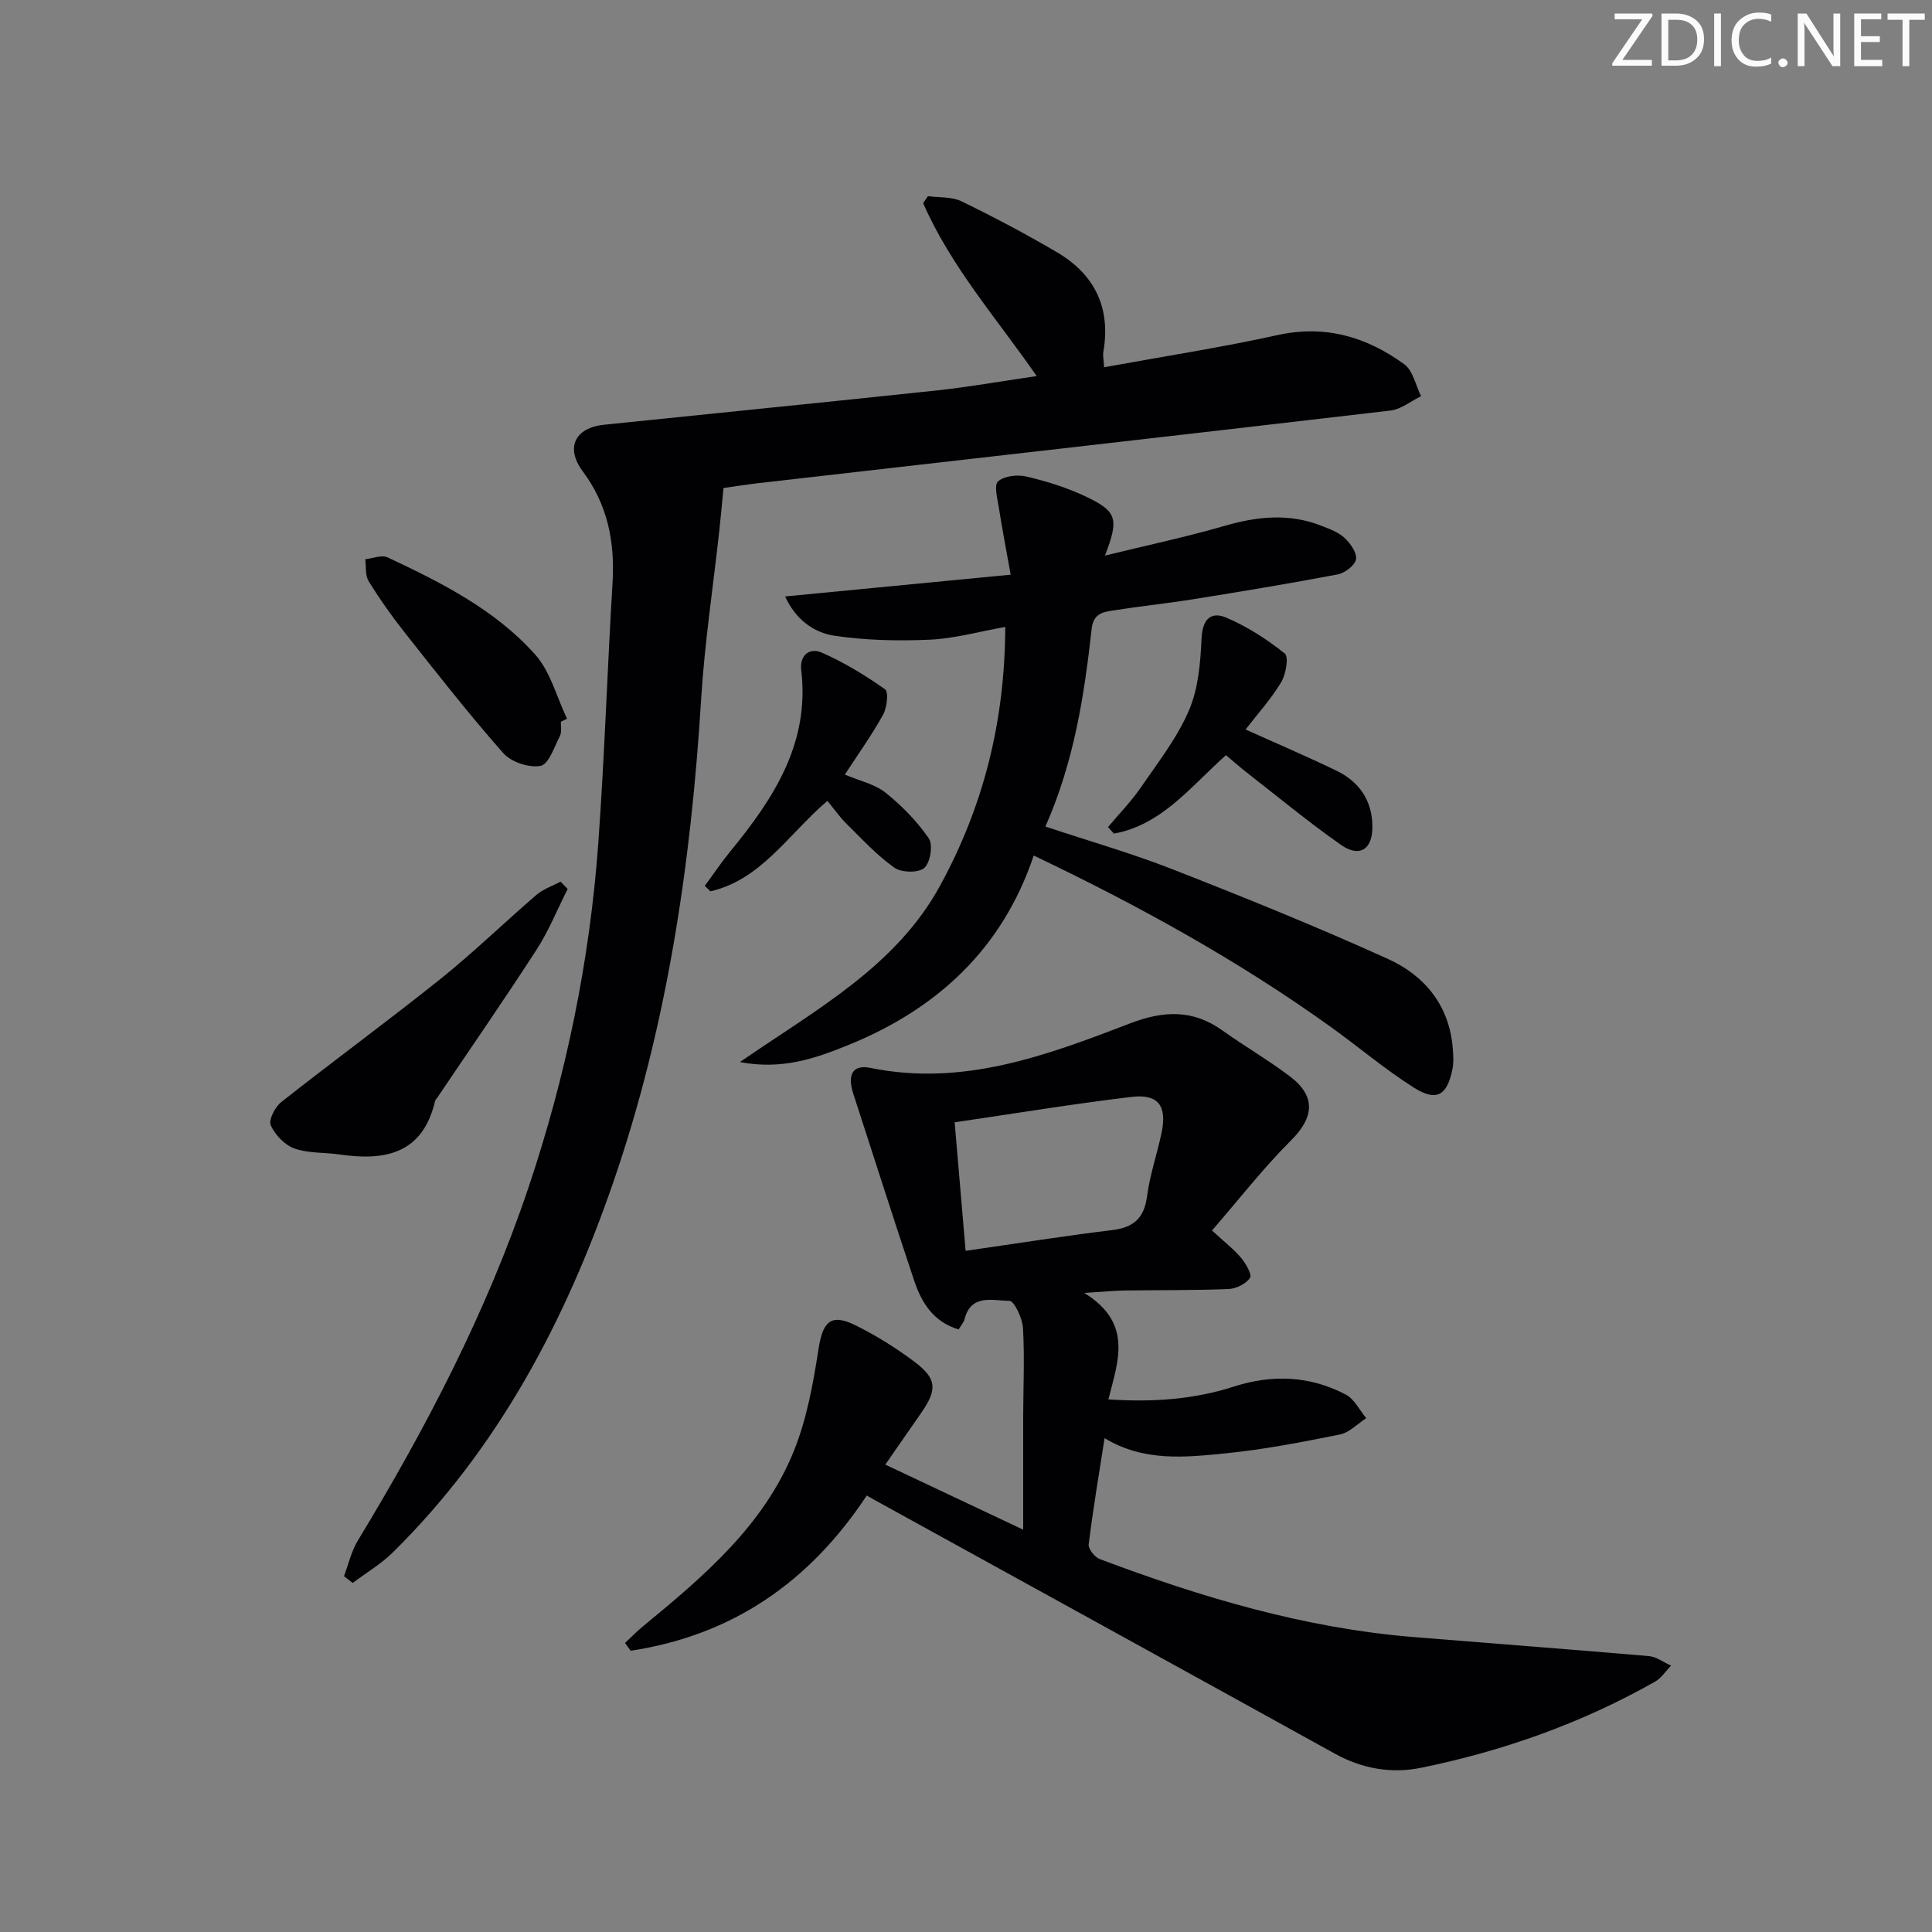 <svg enable-background="new 0 0 400 400" viewBox="0 0 400 400" xmlns="http://www.w3.org/2000/svg"><rect x="0" y="0" width="400" height="400" fill="#808080" stroke="none"/><g fill="#fafbfa"><path d="m342.2 3.2-6.3 9.2h6.1v1.2h-8.2v-.5l6.2-9.1h-5.7v-1.2h7.8v.4z"/><path d="m344 13.7v-10.9h3.1c1.6 0 3 .5 4.1 1.4 1.1 1 1.6 2.2 1.6 3.9s-.5 3-1.6 4-2.5 1.5-4.2 1.5h-3zm1.4-9.6v8.4h1.6c1.4 0 2.5-.4 3.2-1.1.8-.8 1.2-1.8 1.2-3.2s-.4-2.4-1.2-3.1-1.8-1-3.1-1z"/><path d="m356.3 2.8v10.9h-1.4v-10.9z"/><path d="m366.6 13.2c-.8.4-1.8.6-3 .6-1.6 0-2.8-.5-3.7-1.5s-1.4-2.3-1.4-3.9c0-1.7.5-3.2 1.6-4.2s2.4-1.6 4-1.6c1 0 1.9.1 2.6.4v1.5c-.8-.4-1.6-.6-2.6-.6-1.2 0-2.2.4-3 1.2s-1.1 1.9-1.1 3.3c0 1.3.4 2.3 1.1 3.1s1.6 1.1 2.8 1.1c1.1 0 2-.2 2.8-.7v1.3z"/><path d="m368.2 13c0-.3.1-.5.3-.6.2-.2.4-.3.6-.3.3 0 .5.1.7.3s.3.4.3.6-.1.5-.3.6c-.2.2-.4.3-.7.3s-.5-.1-.6-.3c-.2-.2-.3-.4-.3-.6z"/><path d="m381.1 13.7h-1.7l-5.5-8.4c-.2-.2-.3-.5-.4-.7 0 .2.1.8.1 1.5v7.6h-1.4v-10.9h1.8l5.3 8.3c.3.4.4.6.4.8 0-.3-.1-.8-.1-1.6v-7.5h1.4v10.9z"/><path d="m389.7 13.7h-5.8v-10.9h5.6v1.2h-4.2v3.5h3.9v1.2h-3.9v3.7h4.4z"/><path d="m398.4 4.1h-3.1v9.6h-1.4v-9.6h-3.1v-1.3h7.7v1.3z"/></g><path d="m179.45 309.63c-11.95 18.11-28.02 28.97-48.87 32.14-.39-.54-.79-1.07-1.18-1.61 1.24-1.15 2.41-2.37 3.72-3.45 12.52-10.3 24.98-20.81 31.24-36.3 2.68-6.64 4-13.95 5.1-21.08.88-5.68 2.53-7.46 7.58-4.98 4.3 2.11 8.43 4.7 12.26 7.57 4.68 3.51 4.78 5.73 1.47 10.54-2.44 3.54-4.9 7.06-7.48 10.77 9.5 4.49 18.58 8.77 28.55 13.47 0-8.4-.01-15.81 0-23.22.01-6.16.31-12.34-.04-18.49-.11-2.04-1.83-5.67-2.81-5.67-3.34.01-7.94-1.56-9.29 3.81-.15.61-.64 1.14-1.22 2.11-5.19-1.53-7.68-5.5-9.21-10.1-4.31-12.87-8.41-25.8-12.61-38.71-1.29-3.96-.09-6.08 3.56-5.33 19.09 3.9 36.43-2.56 53.61-9.17 7-2.7 13.08-3 19.28 1.43 4.59 3.28 9.51 6.12 14 9.53 5.41 4.12 4.92 8.49.21 13.19-5.8 5.79-10.87 12.32-16.39 18.68 2.72 2.51 4.58 3.92 6.03 5.67.98 1.18 2.3 3.45 1.84 4.14-.84 1.24-2.87 2.25-4.44 2.31-7.15.29-14.32.2-21.49.3-2.12.03-4.23.25-8.38.51 10.17 6.3 6.97 14.13 4.99 22.04 9.19.61 17.65.02 25.97-2.65 7.92-2.55 15.8-2.26 23.21 1.67 1.77.94 2.82 3.21 4.2 4.87-1.81 1.16-3.49 2.98-5.46 3.38-7.81 1.57-15.66 3.1-23.58 3.89-8.4.84-16.98 1.79-25.13-3.13-1.2 7.71-2.41 14.83-3.29 21.98-.12.93 1.24 2.65 2.28 3.04 21.04 7.94 42.48 14.33 65.04 16.16 16.23 1.32 32.46 2.54 48.68 3.94 1.57.14 3.05 1.29 4.57 1.97-1.09 1.12-1.99 2.57-3.3 3.31-15.14 8.59-31.38 14.34-48.39 17.83-6.16 1.26-12.21.24-17.87-2.89-31.29-17.3-62.62-34.52-93.93-51.77-.88-.47-1.74-.97-3.03-1.7zm20.47-50.66c10.74-1.54 20.52-3.1 30.34-4.29 4.43-.54 6.62-2.45 7.22-6.99.58-4.4 2.05-8.68 2.99-13.04 1.21-5.65-.6-8.21-6.19-7.55-11.97 1.43-23.87 3.39-36.63 5.26.74 8.81 1.48 17.41 2.27 26.61z" fill="#010104"/><path d="m214.64 77.86c-8.39-12.06-17.83-22.78-23.51-35.8.33-.48.66-.96.99-1.45 2.33.32 4.92.09 6.93 1.06 6.71 3.26 13.32 6.76 19.76 10.54 7.81 4.58 11.2 11.48 9.63 20.6-.13.77.06 1.6.15 3.23 12.21-2.23 24.13-4.07 35.89-6.66 9.9-2.18 18.47.36 26.26 6.04 1.81 1.32 2.35 4.36 3.48 6.61-2.11 1.02-4.14 2.71-6.34 2.97-43.55 5.1-87.12 10.03-130.69 15.01-2.77.32-5.53.77-7.4 1.03-.32 3.32-.56 6.01-.85 8.69-1.28 11.69-3.06 23.36-3.78 35.08-2.1 34.12-7.06 67.75-18.24 100.12-9.86 28.54-23.76 54.96-45.59 76.48-2.46 2.42-5.52 4.23-8.31 6.32-.6-.47-1.2-.93-1.8-1.4.93-2.46 1.51-5.13 2.85-7.34 14.08-23.23 26.6-47.17 35.31-73.02 7.83-23.26 12.74-47.1 14.5-71.54 1.29-17.91 1.86-35.87 2.94-53.79.51-8.45-1.01-16.14-6.17-23.06-3.63-4.88-1.64-9.02 4.46-9.65 22.97-2.38 45.95-4.65 68.9-7.1 6.73-.73 13.4-1.92 20.63-2.97z" fill="#010104"/><path d="m208.13 129.8c-5.61 1-10.6 2.42-15.63 2.64-6.57.29-13.25.15-19.74-.82-4.3-.64-8.05-3.38-10.21-8.13 15.54-1.5 30.51-2.94 46.7-4.51-.89-4.98-1.75-9.41-2.45-13.86-.29-1.86-1.04-4.69-.16-5.46 1.3-1.13 4.01-1.44 5.86-1 4.16.98 8.34 2.27 12.19 4.09 6.6 3.12 7.03 4.62 4.08 12.28 8.77-2.15 16.88-3.87 24.83-6.17 6.75-1.95 13.34-2.63 19.99 0 1.68.66 3.52 1.32 4.79 2.51 1.21 1.13 2.6 3.11 2.37 4.44-.23 1.26-2.33 2.84-3.83 3.12-9.94 1.89-19.92 3.54-29.92 5.14-5.57.89-11.18 1.47-16.75 2.35-2.07.33-3.9.73-4.24 3.78-1.52 13.83-3.66 27.56-9.57 40.93 8.98 2.99 17.87 5.53 26.44 8.89 14.96 5.86 29.88 11.89 44.51 18.53 7.57 3.44 12.69 9.62 13.39 18.49.12 1.47.21 3.02-.09 4.44-1.12 5.37-3.3 6.65-8 3.68-6.02-3.81-11.5-8.49-17.31-12.65-19.12-13.7-39.62-25.01-61.36-35.38-6.49 19.31-19.98 31.79-38.5 39.28-6.81 2.76-13.63 5.13-22.33 3.48 15.77-10.89 32.29-19.74 41.46-36.55 8.91-16.32 13.41-33.86 13.48-53.54z" fill="#010104"/><path d="m117.53 184.05c-2.12 4.19-3.89 8.61-6.42 12.54-6.66 10.3-13.65 20.39-20.5 30.56-.19.28-.47.53-.54.83-2.56 10.92-10.34 12.42-19.78 11.04-3.11-.45-6.44-.21-9.33-1.24-2.01-.72-4.02-2.82-4.9-4.8-.49-1.1.88-3.79 2.17-4.81 10.91-8.61 22.14-16.82 32.99-25.51 6.86-5.5 13.19-11.67 19.87-17.41 1.4-1.2 3.3-1.82 4.97-2.71.49.51.98 1.01 1.47 1.51z" fill="#010104"/><path d="m253.82 156.35c-7.37 6.58-13.31 14.44-23.19 16.24-.41-.45-.82-.9-1.23-1.35 2.27-2.71 4.77-5.26 6.77-8.17 3.56-5.18 7.53-10.27 9.98-15.97 1.96-4.54 2.39-9.91 2.62-14.95.18-3.99 1.98-5.61 5.13-4.27 4.33 1.85 8.42 4.48 12.1 7.42.85.68.24 4.31-.75 5.96-2.11 3.51-4.92 6.6-7.37 9.77 6.51 2.94 12.71 5.58 18.77 8.51 4.68 2.26 7.4 6.06 7.49 11.43.08 4.87-2.6 6.7-6.57 3.91-6.92-4.87-13.45-10.28-20.13-15.48-1.15-.93-2.26-1.92-3.62-3.05z" fill="#010104"/><path d="m174.92 160.37c3.1 1.32 6.22 1.98 8.44 3.76 3.37 2.7 6.51 5.91 8.94 9.45.91 1.33.31 5.03-.94 6.12-1.21 1.06-4.72.98-6.18-.05-3.62-2.56-6.69-5.91-9.88-9.05-1.41-1.4-2.57-3.06-4-4.79-8.16 7-13.72 16.32-24.21 18.73-.39-.38-.78-.76-1.17-1.14 1.78-2.41 3.46-4.91 5.36-7.23 8.92-10.89 16.4-22.31 14.61-37.4-.38-3.2 1.79-4.74 4.26-3.65 4.61 2.03 8.99 4.69 13.1 7.6.76.54.39 3.77-.41 5.24-2.23 4.06-4.96 7.85-7.92 12.41z" fill="#010104"/><path d="m116.13 149.42c-.05 1 .21 2.15-.21 2.96-1.16 2.26-2.31 5.86-3.99 6.18-2.38.46-6.1-.78-7.73-2.63-7.13-8.07-13.77-16.57-20.45-25.02-2.67-3.38-5.17-6.92-7.43-10.59-.74-1.2-.49-3.01-.7-4.54 1.56-.16 3.42-.95 4.63-.38 11.14 5.23 22.23 10.81 30.54 20.1 3.18 3.56 4.46 8.82 6.61 13.31-.43.2-.85.41-1.27.61z" fill="#010104"/></svg>